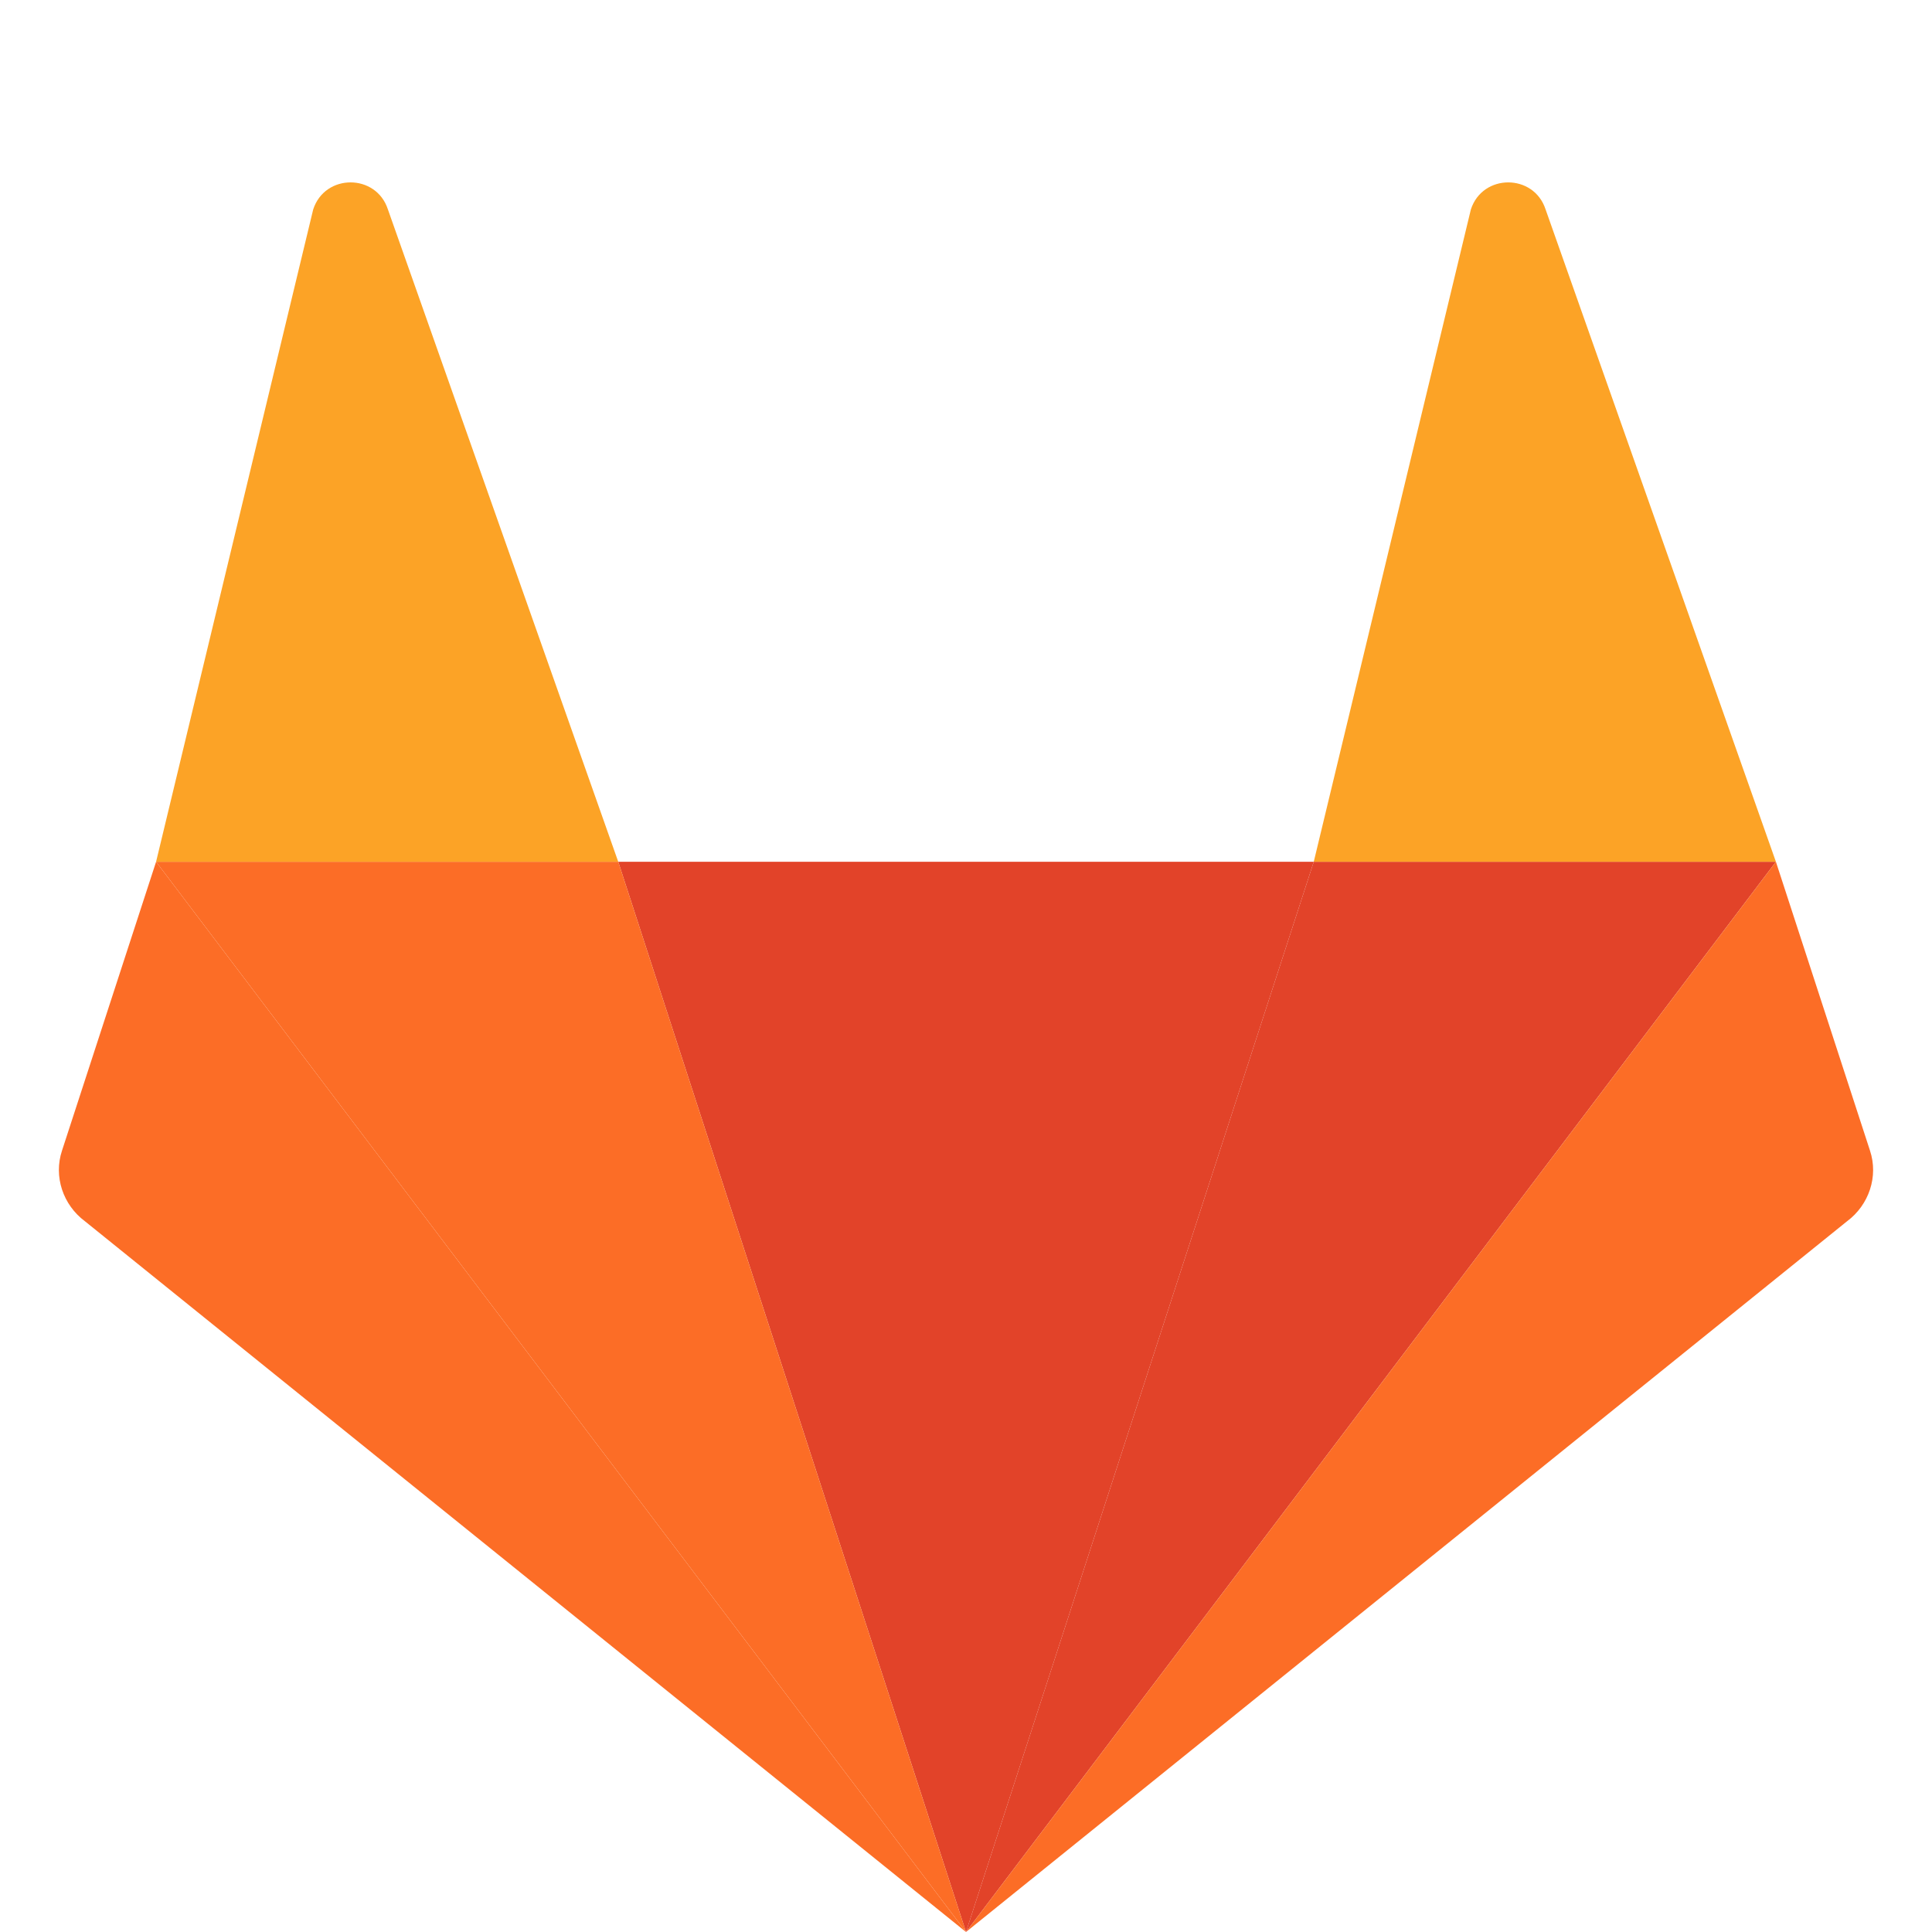 <svg xmlns="http://www.w3.org/2000/svg" width="32" height="32" viewBox="0 0 380 380" fill="none">
  <path fill="#E24329" d="M190 380l68.4-210.5H121.6L190 380z"/>
  <path fill="#FC6D26" d="M190 380l-68.4-210.5H30.7L190 380z"/>
  <path fill="#FC6D26" d="M30.7 169.5l-18.5 56.8c-1.7 5.1.2 10.7 4.5 13.9L190 380 30.7 169.5z"/>
  <path fill="#FCA326" d="M30.7 169.5h90.9L76.3 41.2c-2.3-7.1-12.4-7.1-14.7 0L30.7 169.5z"/>
  <path fill="#E24329" d="M190 380l68.4-210.5h90.9L190 380z"/>
  <path fill="#FC6D26" d="M349.3 169.5l18.5 56.8c1.7 5.1-.2 10.7-4.5 13.9L190 380l159.3-210.5z"/>
  <path fill="#FCA326" d="M349.3 169.5h-90.9l30.9-128.3c2.3-7.1 12.4-7.1 14.7 0l45.3 128.3z"/>
</svg>